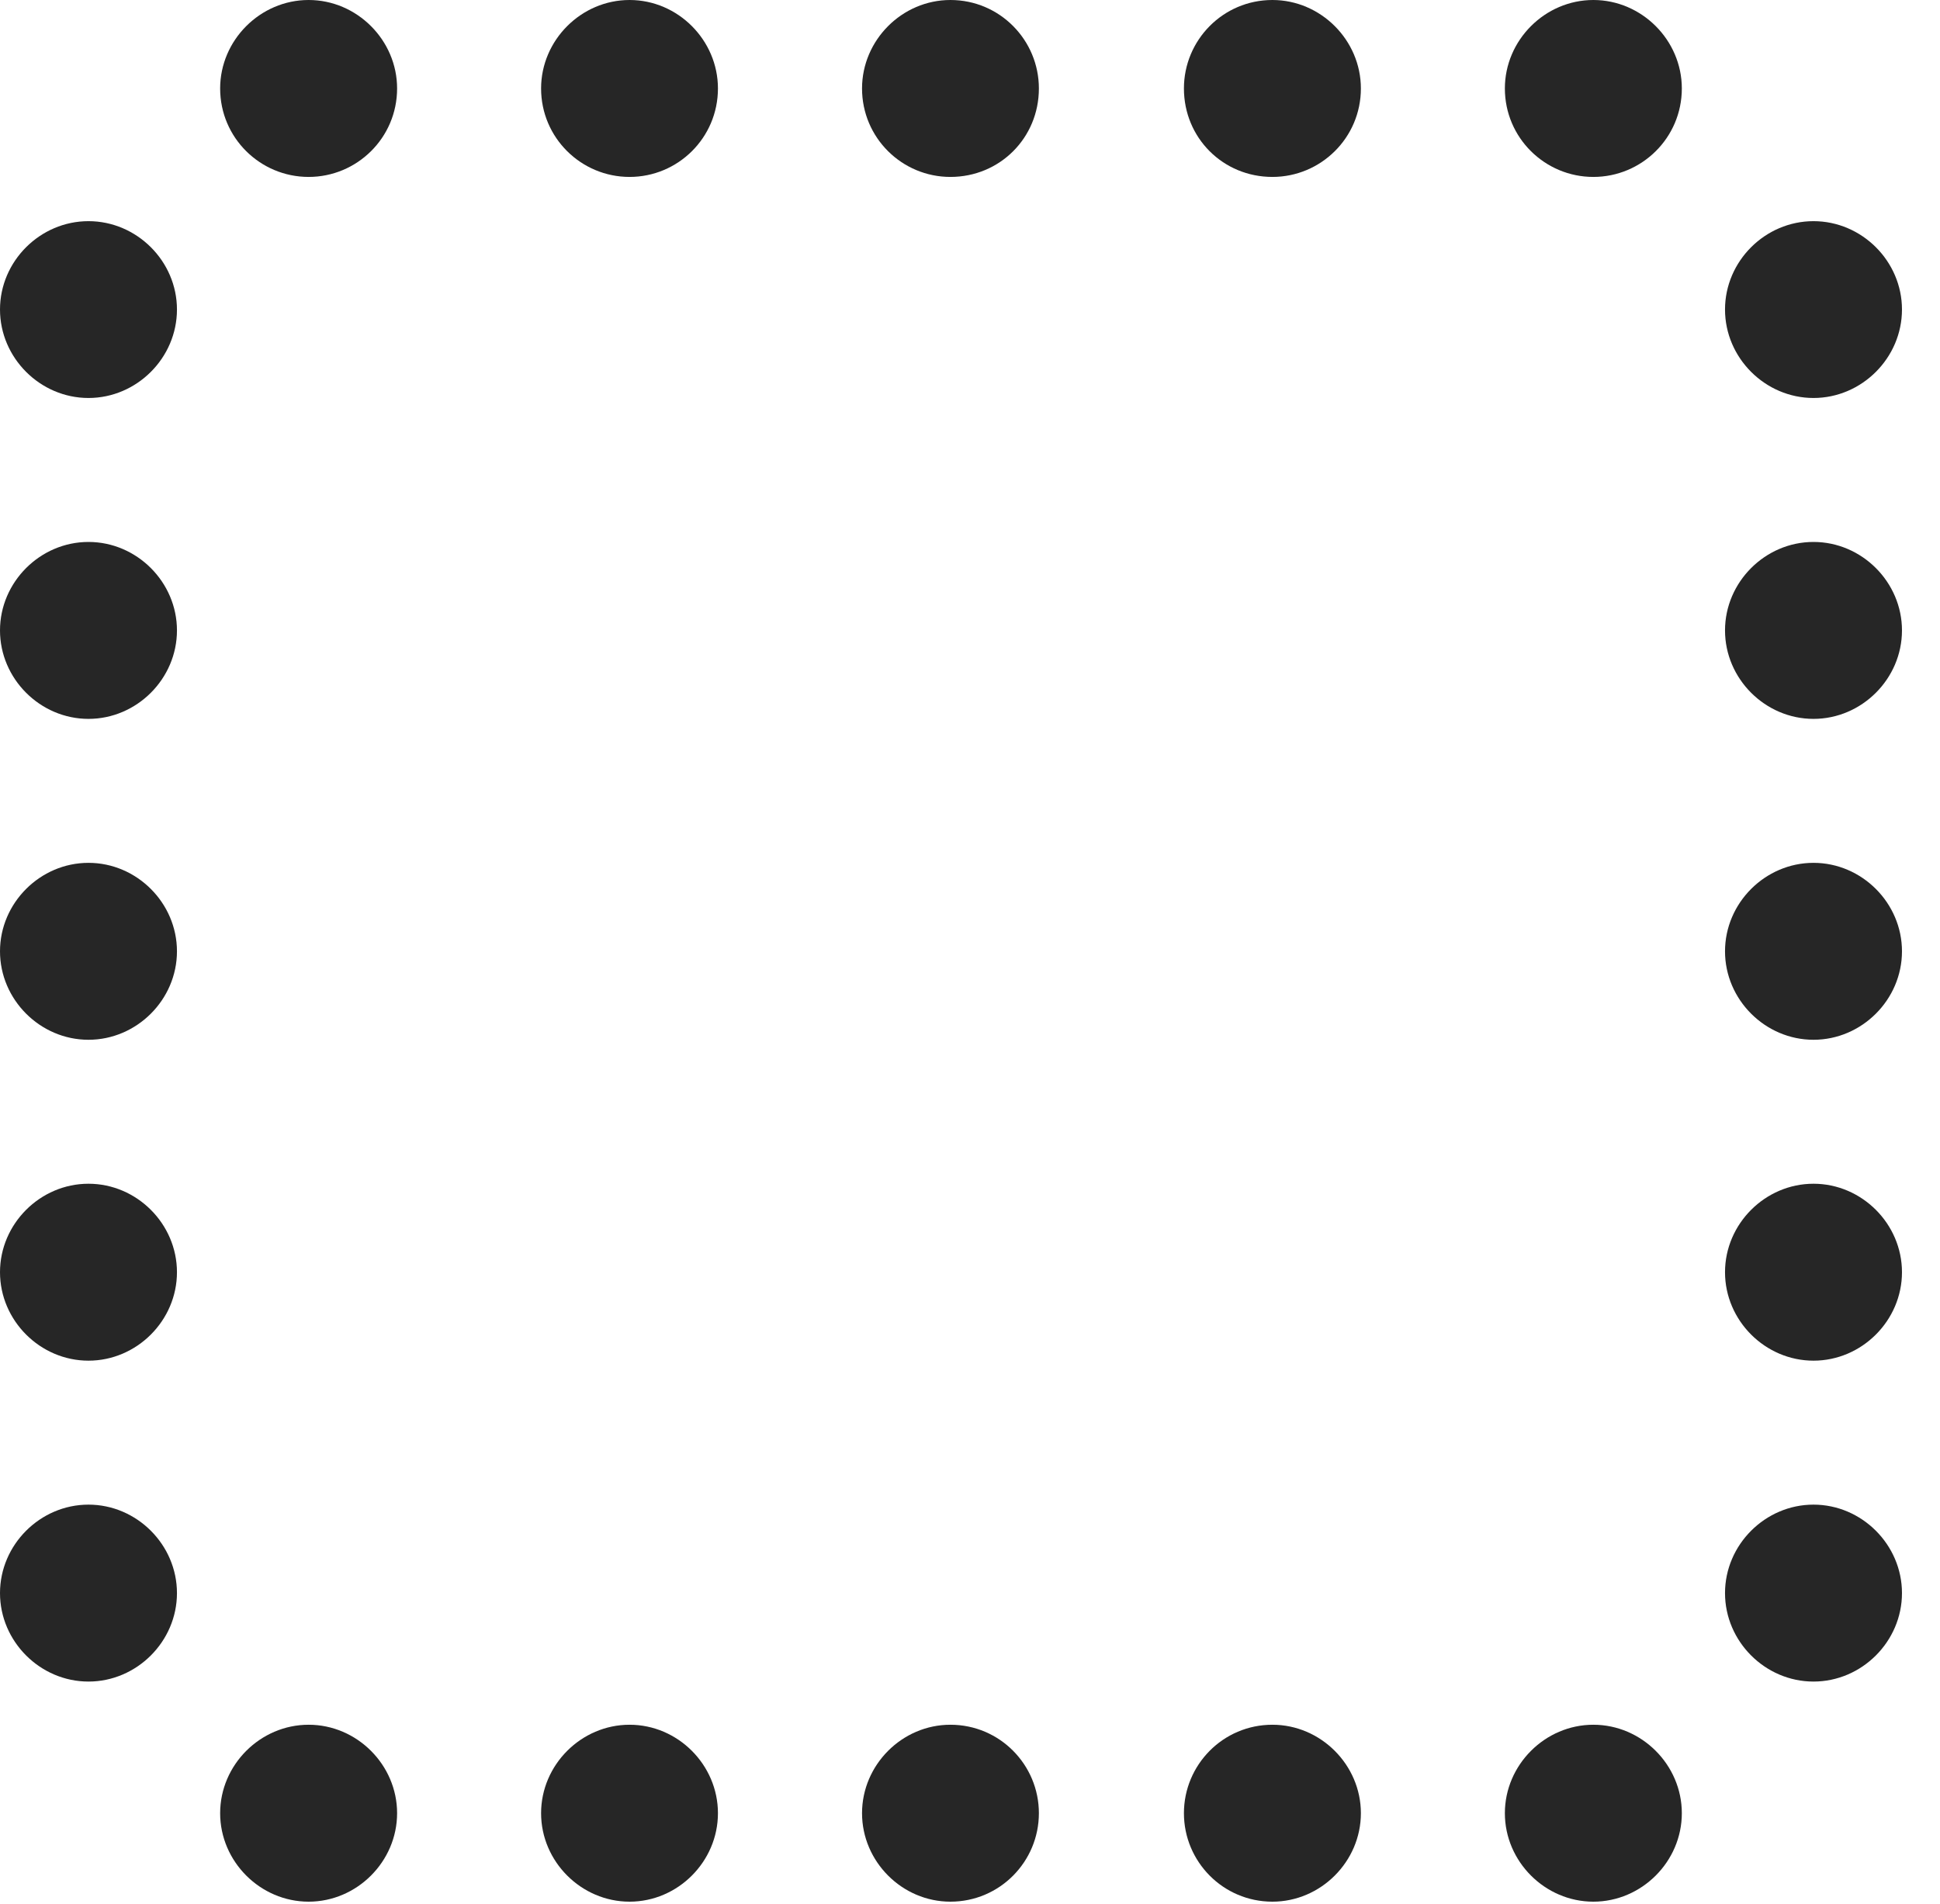 <?xml version="1.0" encoding="UTF-8"?>
<!--Generator: Apple Native CoreSVG 341-->
<!DOCTYPE svg
PUBLIC "-//W3C//DTD SVG 1.1//EN"
       "http://www.w3.org/Graphics/SVG/1.1/DTD/svg11.dtd">
<svg version="1.1" xmlns="http://www.w3.org/2000/svg" xmlns:xlink="http://www.w3.org/1999/xlink" viewBox="0 0 18.418 18.076">
 <g>
  <rect height="18.076" opacity="0" width="18.418" x="0" y="0"/>
  <path d="M2.93 1.68C3.389 1.68 3.77 1.309 3.77 0.84C3.77 0.381 3.389 0 2.93 0C2.471 0 2.09 0.381 2.09 0.84C2.09 1.309 2.471 1.68 2.93 1.68ZM5.977 1.68C6.436 1.68 6.816 1.309 6.816 0.84C6.816 0.381 6.436 0 5.977 0C5.518 0 5.137 0.381 5.137 0.84C5.137 1.309 5.518 1.68 5.977 1.68ZM9.023 1.68C9.492 1.68 9.863 1.309 9.863 0.84C9.863 0.381 9.492 0 9.023 0C8.564 0 8.184 0.381 8.184 0.84C8.184 1.309 8.564 1.68 9.023 1.68ZM12.08 1.68C12.539 1.68 12.92 1.309 12.92 0.84C12.92 0.381 12.539 0 12.08 0C11.611 0 11.24 0.381 11.24 0.84C11.24 1.309 11.611 1.68 12.08 1.68ZM15.127 1.68C15.586 1.68 15.967 1.309 15.967 0.84C15.967 0.381 15.586 0 15.127 0C14.668 0 14.287 0.381 14.287 0.84C14.287 1.309 14.668 1.68 15.127 1.68ZM17.217 3.779C17.676 3.779 18.057 3.398 18.057 2.939C18.057 2.48 17.676 2.1 17.217 2.1C16.758 2.1 16.377 2.48 16.377 2.939C16.377 3.398 16.758 3.779 17.217 3.779ZM17.217 6.826C17.676 6.826 18.057 6.445 18.057 5.986C18.057 5.527 17.676 5.146 17.217 5.146C16.758 5.146 16.377 5.527 16.377 5.986C16.377 6.445 16.758 6.826 17.217 6.826ZM17.217 9.873C17.676 9.873 18.057 9.492 18.057 9.033C18.057 8.574 17.676 8.193 17.217 8.193C16.758 8.193 16.377 8.574 16.377 9.033C16.377 9.492 16.758 9.873 17.217 9.873ZM17.217 12.92C17.676 12.92 18.057 12.539 18.057 12.08C18.057 11.621 17.676 11.24 17.217 11.24C16.758 11.24 16.377 11.621 16.377 12.08C16.377 12.539 16.758 12.92 17.217 12.92ZM17.217 15.967C17.676 15.967 18.057 15.586 18.057 15.127C18.057 14.668 17.676 14.287 17.217 14.287C16.758 14.287 16.377 14.668 16.377 15.127C16.377 15.586 16.758 15.967 17.217 15.967ZM15.127 18.057C15.586 18.057 15.967 17.676 15.967 17.217C15.967 16.758 15.586 16.377 15.127 16.377C14.668 16.377 14.287 16.758 14.287 17.217C14.287 17.676 14.668 18.057 15.127 18.057ZM12.08 18.057C12.539 18.057 12.92 17.676 12.92 17.217C12.92 16.758 12.539 16.377 12.08 16.377C11.611 16.377 11.24 16.758 11.24 17.217C11.24 17.676 11.611 18.057 12.08 18.057ZM9.023 18.057C9.492 18.057 9.863 17.676 9.863 17.217C9.863 16.758 9.492 16.377 9.023 16.377C8.564 16.377 8.184 16.758 8.184 17.217C8.184 17.676 8.564 18.057 9.023 18.057ZM5.977 18.057C6.436 18.057 6.816 17.676 6.816 17.217C6.816 16.758 6.436 16.377 5.977 16.377C5.518 16.377 5.137 16.758 5.137 17.217C5.137 17.676 5.518 18.057 5.977 18.057ZM2.93 18.057C3.389 18.057 3.77 17.676 3.77 17.217C3.77 16.758 3.389 16.377 2.93 16.377C2.471 16.377 2.09 16.758 2.09 17.217C2.09 17.676 2.471 18.057 2.93 18.057ZM0.84 15.967C1.299 15.967 1.68 15.586 1.68 15.127C1.68 14.668 1.299 14.287 0.84 14.287C0.381 14.287 0 14.668 0 15.127C0 15.586 0.381 15.967 0.84 15.967ZM0.84 12.92C1.299 12.92 1.68 12.539 1.68 12.08C1.68 11.621 1.299 11.24 0.84 11.24C0.381 11.24 0 11.621 0 12.08C0 12.539 0.381 12.92 0.84 12.92ZM0.84 9.873C1.299 9.873 1.68 9.492 1.68 9.033C1.68 8.574 1.299 8.193 0.84 8.193C0.381 8.193 0 8.574 0 9.033C0 9.492 0.381 9.873 0.84 9.873ZM0.84 6.826C1.299 6.826 1.68 6.445 1.68 5.986C1.68 5.527 1.299 5.146 0.84 5.146C0.381 5.146 0 5.527 0 5.986C0 6.445 0.381 6.826 0.84 6.826ZM0.84 3.779C1.299 3.779 1.68 3.398 1.68 2.939C1.68 2.48 1.299 2.1 0.84 2.1C0.381 2.1 0 2.48 0 2.939C0 3.398 0.381 3.779 0.84 3.779Z" fill="black" fill-opacity="0.85"/>
 </g>
</svg>
